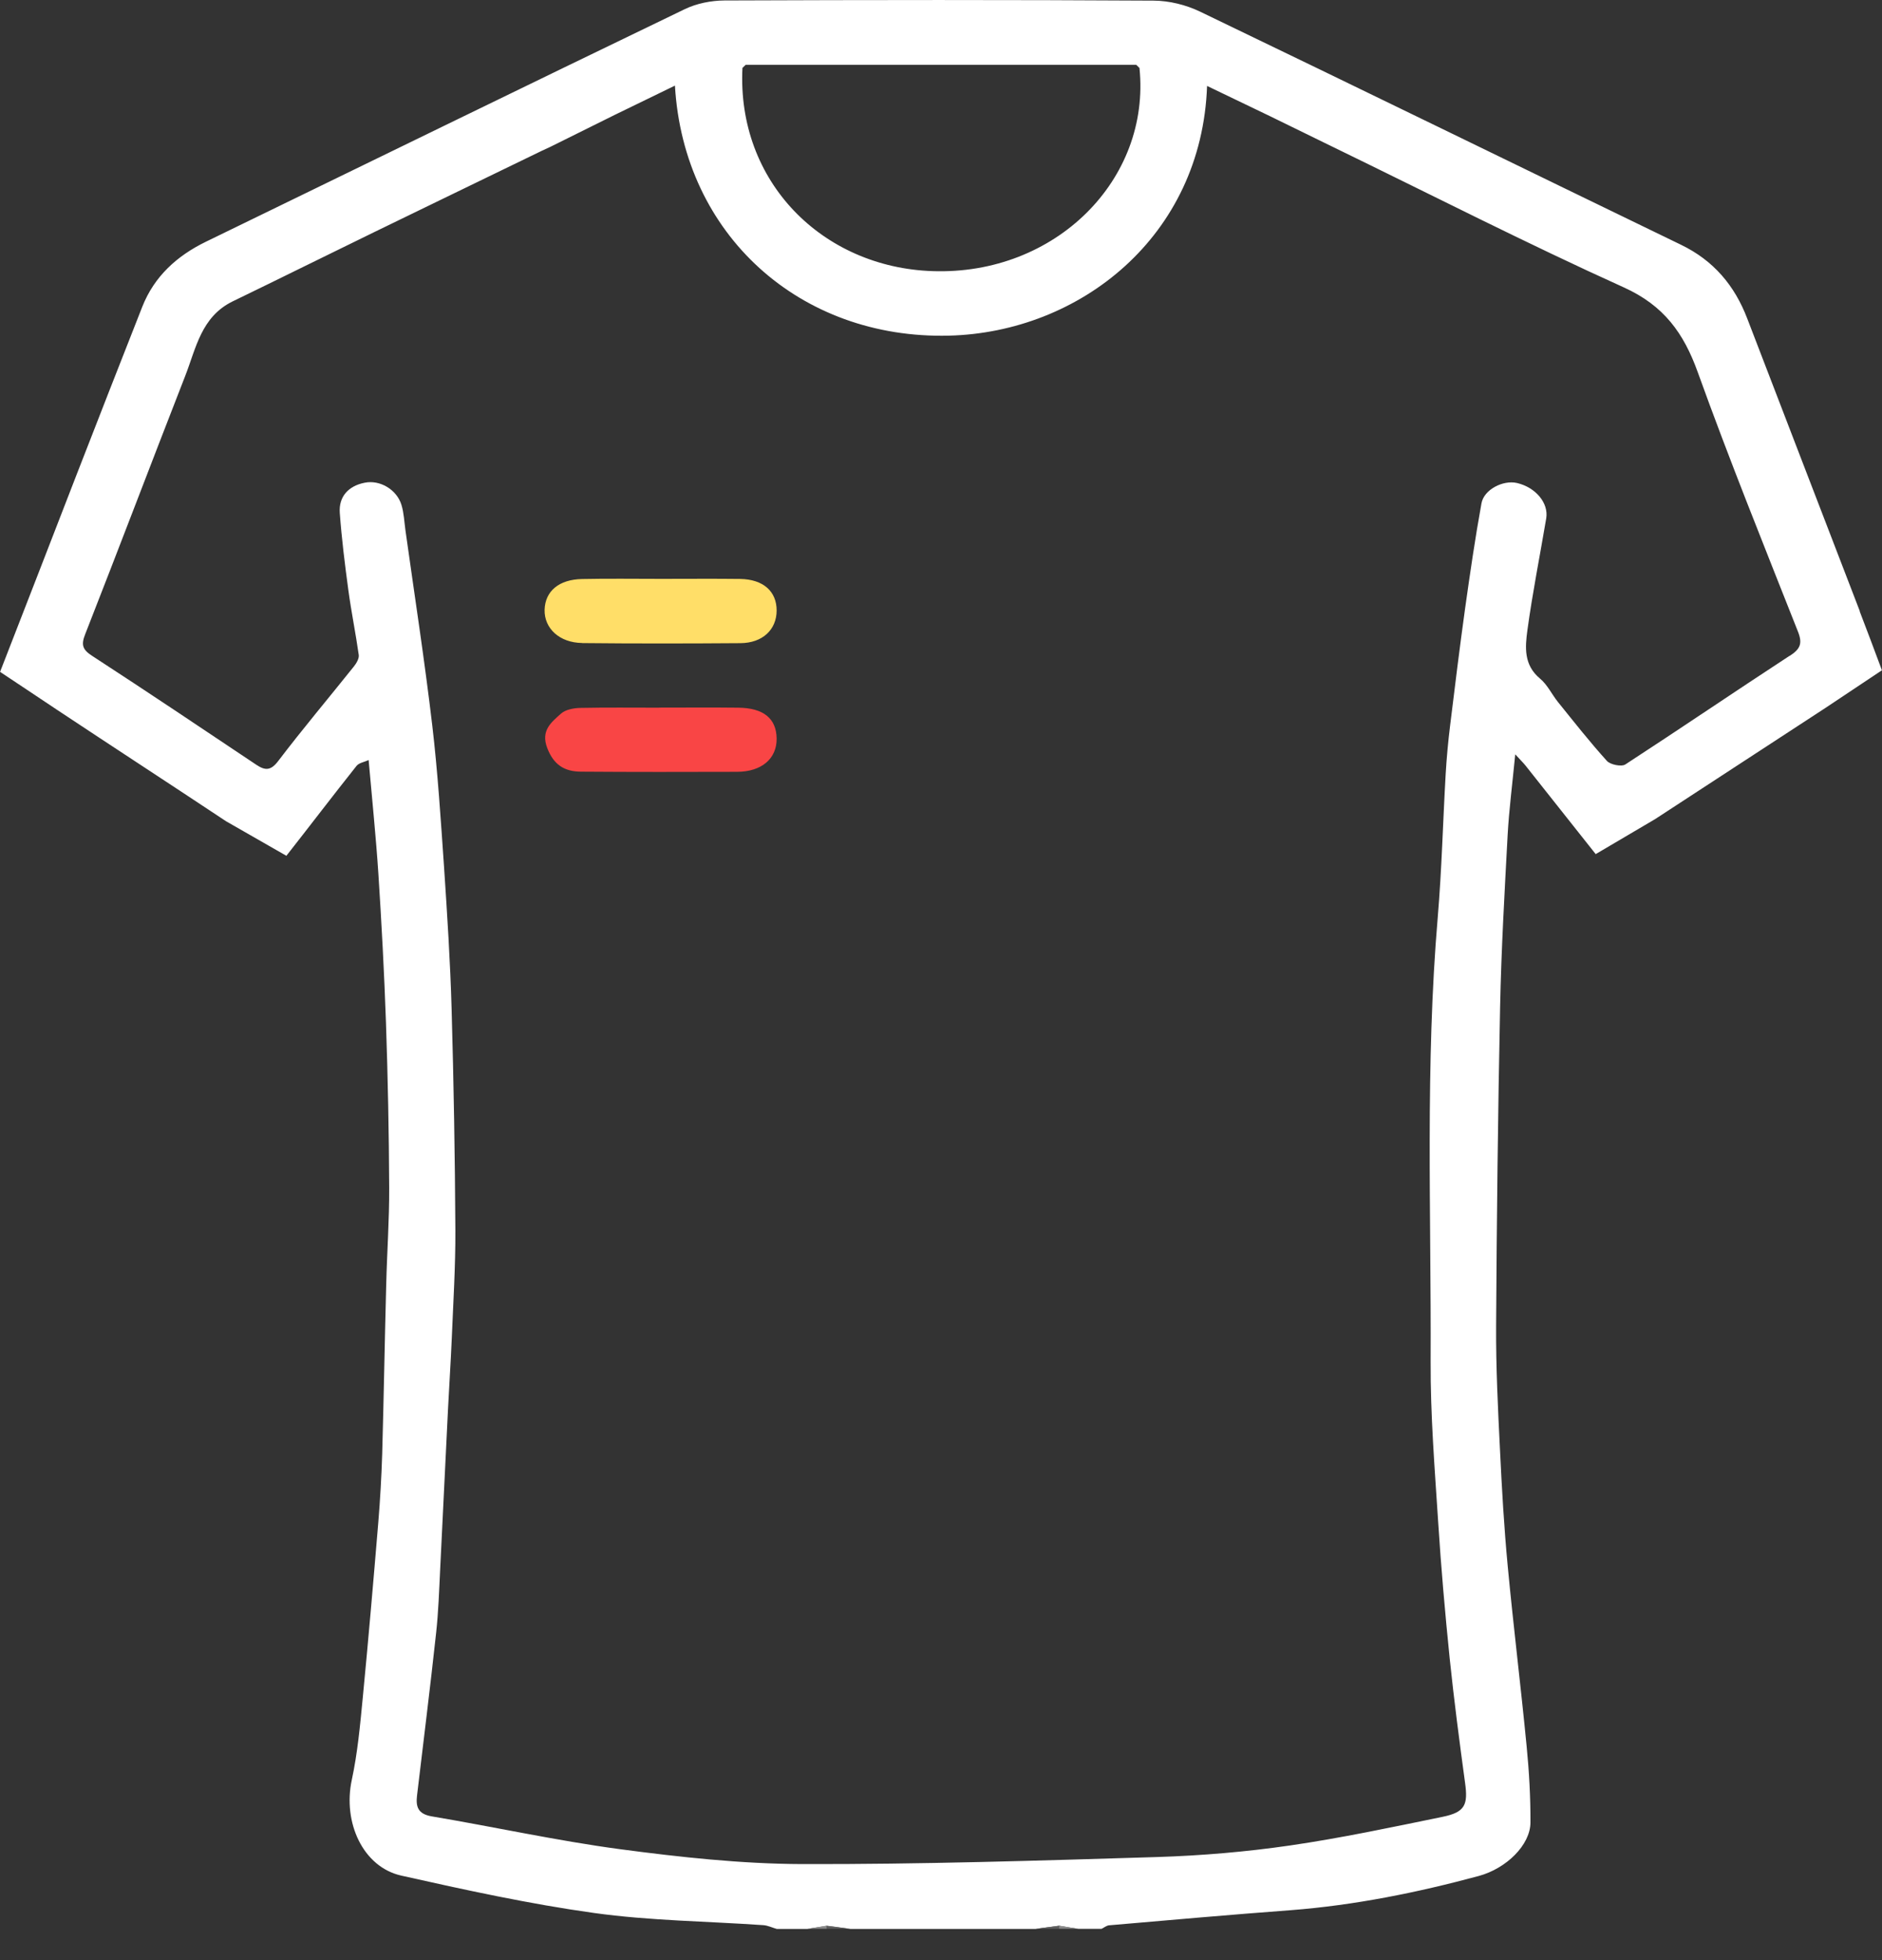 <svg width="24" height="25" viewBox="0 0 24 25" fill="none" xmlns="http://www.w3.org/2000/svg">
<rect x="0" y="0" width="24" height="25" fill="#333333" stroke="none"/>
<g clip-path="url(#clip0_54_189)">
<path d="M23.717 7.795C23.239 6.551 22.759 5.307 22.282 4.064C22.122 3.644 21.854 3.323 21.435 3.121C19.39 2.131 17.35 1.133 15.303 0.148C15.124 0.062 14.91 0.009 14.712 0.008C12.888 -0.003 11.063 -0.001 9.238 0.006C9.068 0.007 8.882 0.044 8.73 0.118C6.692 1.101 4.66 2.094 2.626 3.083C2.254 3.264 1.967 3.527 1.815 3.911C1.534 4.623 1.256 5.337 0.978 6.051C0.652 6.89 0.329 7.73 0.001 8.569L0.718 9.047C1.44 9.526 2.147 9.986 2.882 10.474L3.652 10.915C3.952 10.533 4.245 10.148 4.547 9.768C4.578 9.729 4.648 9.719 4.701 9.694C4.745 10.197 4.794 10.669 4.825 11.141C4.866 11.774 4.9 12.408 4.922 13.041C4.946 13.743 4.96 14.446 4.963 15.148C4.965 15.562 4.935 15.976 4.925 16.39C4.906 17.107 4.894 17.824 4.874 18.541C4.865 18.834 4.848 19.127 4.824 19.419C4.762 20.165 4.698 20.91 4.626 21.655C4.592 22.006 4.56 22.359 4.486 22.702C4.37 23.244 4.628 23.812 5.117 23.922C5.933 24.105 6.752 24.284 7.578 24.399C8.29 24.498 9.015 24.504 9.734 24.554C9.792 24.558 9.848 24.586 9.905 24.602H10.299C10.38 24.589 10.461 24.576 10.542 24.563C10.642 24.576 10.742 24.589 10.841 24.602H13.209C13.24 24.597 13.273 24.594 13.304 24.589C13.372 24.58 13.44 24.571 13.508 24.562C13.589 24.576 13.67 24.588 13.751 24.601H14.047C14.079 24.586 14.11 24.559 14.143 24.556C14.916 24.489 15.688 24.421 16.461 24.363C17.276 24.3 18.071 24.139 18.857 23.927C19.208 23.832 19.517 23.532 19.517 23.242C19.518 22.918 19.5 22.593 19.468 22.27C19.394 21.504 19.299 20.74 19.227 19.974C19.18 19.479 19.152 18.981 19.128 18.484C19.102 17.959 19.076 17.434 19.079 16.91C19.087 15.553 19.102 14.195 19.13 12.838C19.145 12.108 19.187 11.379 19.226 10.65C19.244 10.326 19.286 10.002 19.323 9.621C19.394 9.699 19.429 9.732 19.457 9.768C19.755 10.144 20.052 10.519 20.35 10.895V10.893L21.107 10.447L23.285 9.025L23.999 8.549C23.905 8.298 23.812 8.046 23.715 7.796L23.717 7.795ZM9.468 0.866C9.482 0.853 9.496 0.84 9.509 0.827H14.49C14.504 0.84 14.517 0.854 14.531 0.867C14.677 2.288 13.463 3.512 11.892 3.458C10.489 3.411 9.395 2.319 9.468 0.866ZM22.822 8.364C22.121 8.822 21.429 9.293 20.727 9.75C20.678 9.782 20.535 9.753 20.492 9.705C20.273 9.463 20.072 9.207 19.868 8.954C19.789 8.856 19.734 8.734 19.639 8.655C19.429 8.481 19.449 8.253 19.478 8.038C19.543 7.561 19.638 7.087 19.718 6.612C19.751 6.415 19.582 6.215 19.344 6.16C19.167 6.12 18.923 6.244 18.892 6.421C18.811 6.867 18.746 7.316 18.683 7.764C18.614 8.261 18.553 8.759 18.492 9.257C18.467 9.461 18.448 9.665 18.436 9.869C18.401 10.477 18.386 11.088 18.335 11.695C18.174 13.584 18.252 15.476 18.244 17.367C18.241 18.048 18.296 18.73 18.34 19.41C18.377 19.992 18.428 20.572 18.487 21.152C18.542 21.681 18.611 22.21 18.683 22.738C18.722 23.019 18.684 23.113 18.398 23.172C17.75 23.305 17.103 23.443 16.449 23.538C15.891 23.619 15.325 23.667 14.761 23.685C13.249 23.731 11.737 23.779 10.225 23.775C9.451 23.772 8.674 23.687 7.906 23.585C7.1 23.477 6.305 23.301 5.503 23.166C5.327 23.135 5.302 23.041 5.318 22.902C5.4 22.209 5.487 21.517 5.562 20.823C5.591 20.556 5.6 20.286 5.613 20.018C5.647 19.337 5.679 18.657 5.713 17.976C5.728 17.675 5.748 17.375 5.761 17.074C5.78 16.613 5.809 16.152 5.807 15.691C5.802 14.75 5.786 13.809 5.759 12.867C5.742 12.266 5.703 11.664 5.663 11.063C5.621 10.458 5.583 9.852 5.512 9.249C5.414 8.418 5.286 7.59 5.17 6.761C5.155 6.653 5.151 6.541 5.119 6.438C5.06 6.246 4.846 6.116 4.649 6.157C4.444 6.198 4.318 6.333 4.333 6.542C4.357 6.87 4.398 7.198 4.442 7.524C4.479 7.801 4.536 8.076 4.575 8.354C4.581 8.399 4.546 8.458 4.514 8.499C4.192 8.902 3.86 9.296 3.548 9.706C3.454 9.83 3.383 9.83 3.27 9.755C2.573 9.289 1.878 8.822 1.175 8.365C1.051 8.285 1.033 8.224 1.086 8.09C1.516 6.994 1.933 5.893 2.361 4.797C2.5 4.443 2.564 4.04 2.969 3.843C3.57 3.552 4.167 3.255 4.767 2.963C5.481 2.615 6.196 2.27 6.91 1.923C6.944 1.907 6.978 1.892 7.016 1.874L7.84 1.465C8.085 1.346 8.333 1.225 8.607 1.092C8.719 2.999 10.205 4.328 12.101 4.281C13.771 4.239 15.325 3.017 15.393 1.096C15.669 1.229 15.936 1.356 16.198 1.483L17.008 1.879C18.259 2.487 19.468 3.105 20.706 3.665C21.22 3.897 21.472 4.251 21.65 4.746C22.051 5.86 22.495 6.959 22.93 8.06C22.989 8.211 22.955 8.28 22.822 8.366V8.364Z" fill="white"/>
<path d="M10.545 24.6H10.841C10.741 24.587 10.641 24.574 10.542 24.561C10.543 24.574 10.544 24.587 10.545 24.6Z" fill="#5E5E5E"/>
<path d="M13.303 24.588L13.208 24.601C13.307 24.601 13.405 24.601 13.504 24.601C13.504 24.587 13.506 24.574 13.507 24.561C13.439 24.57 13.371 24.579 13.303 24.588V24.588Z" fill="#5E5E5E"/>
<path d="M10.298 24.6H10.544C10.544 24.587 10.542 24.574 10.541 24.561C10.46 24.574 10.379 24.587 10.298 24.6Z" fill="#898989"/>
<path d="M13.507 24.561C13.506 24.574 13.504 24.587 13.504 24.6H13.75C13.669 24.587 13.588 24.574 13.507 24.561Z" fill="#898989"/>
<path d="M9.413 9.026C9.077 9.022 8.741 9.025 8.405 9.025C8.405 9.025 8.405 9.026 8.405 9.026C8.069 9.026 7.733 9.022 7.397 9.029C7.314 9.031 7.211 9.051 7.155 9.101C7.03 9.213 6.894 9.317 6.978 9.539C7.06 9.755 7.198 9.841 7.409 9.842C8.072 9.847 8.737 9.846 9.4 9.844C9.712 9.843 9.907 9.676 9.904 9.42C9.901 9.164 9.737 9.029 9.413 9.026Z" fill="#F94545"/>
<path d="M7.425 8.202C8.098 8.209 8.77 8.208 9.443 8.203C9.724 8.201 9.903 8.031 9.904 7.788C9.905 7.542 9.733 7.389 9.44 7.384C9.104 7.38 8.768 7.383 8.431 7.383C8.094 7.383 7.758 7.378 7.422 7.385C7.126 7.391 6.952 7.541 6.945 7.777C6.939 8.014 7.134 8.198 7.425 8.201V8.202Z" fill="#FFDE68"/>
</g>
<defs>
<clipPath id="clip0_54_189">
<rect width="24" height="24.6" fill="white"/>
</clipPath>
</defs>
</svg>
